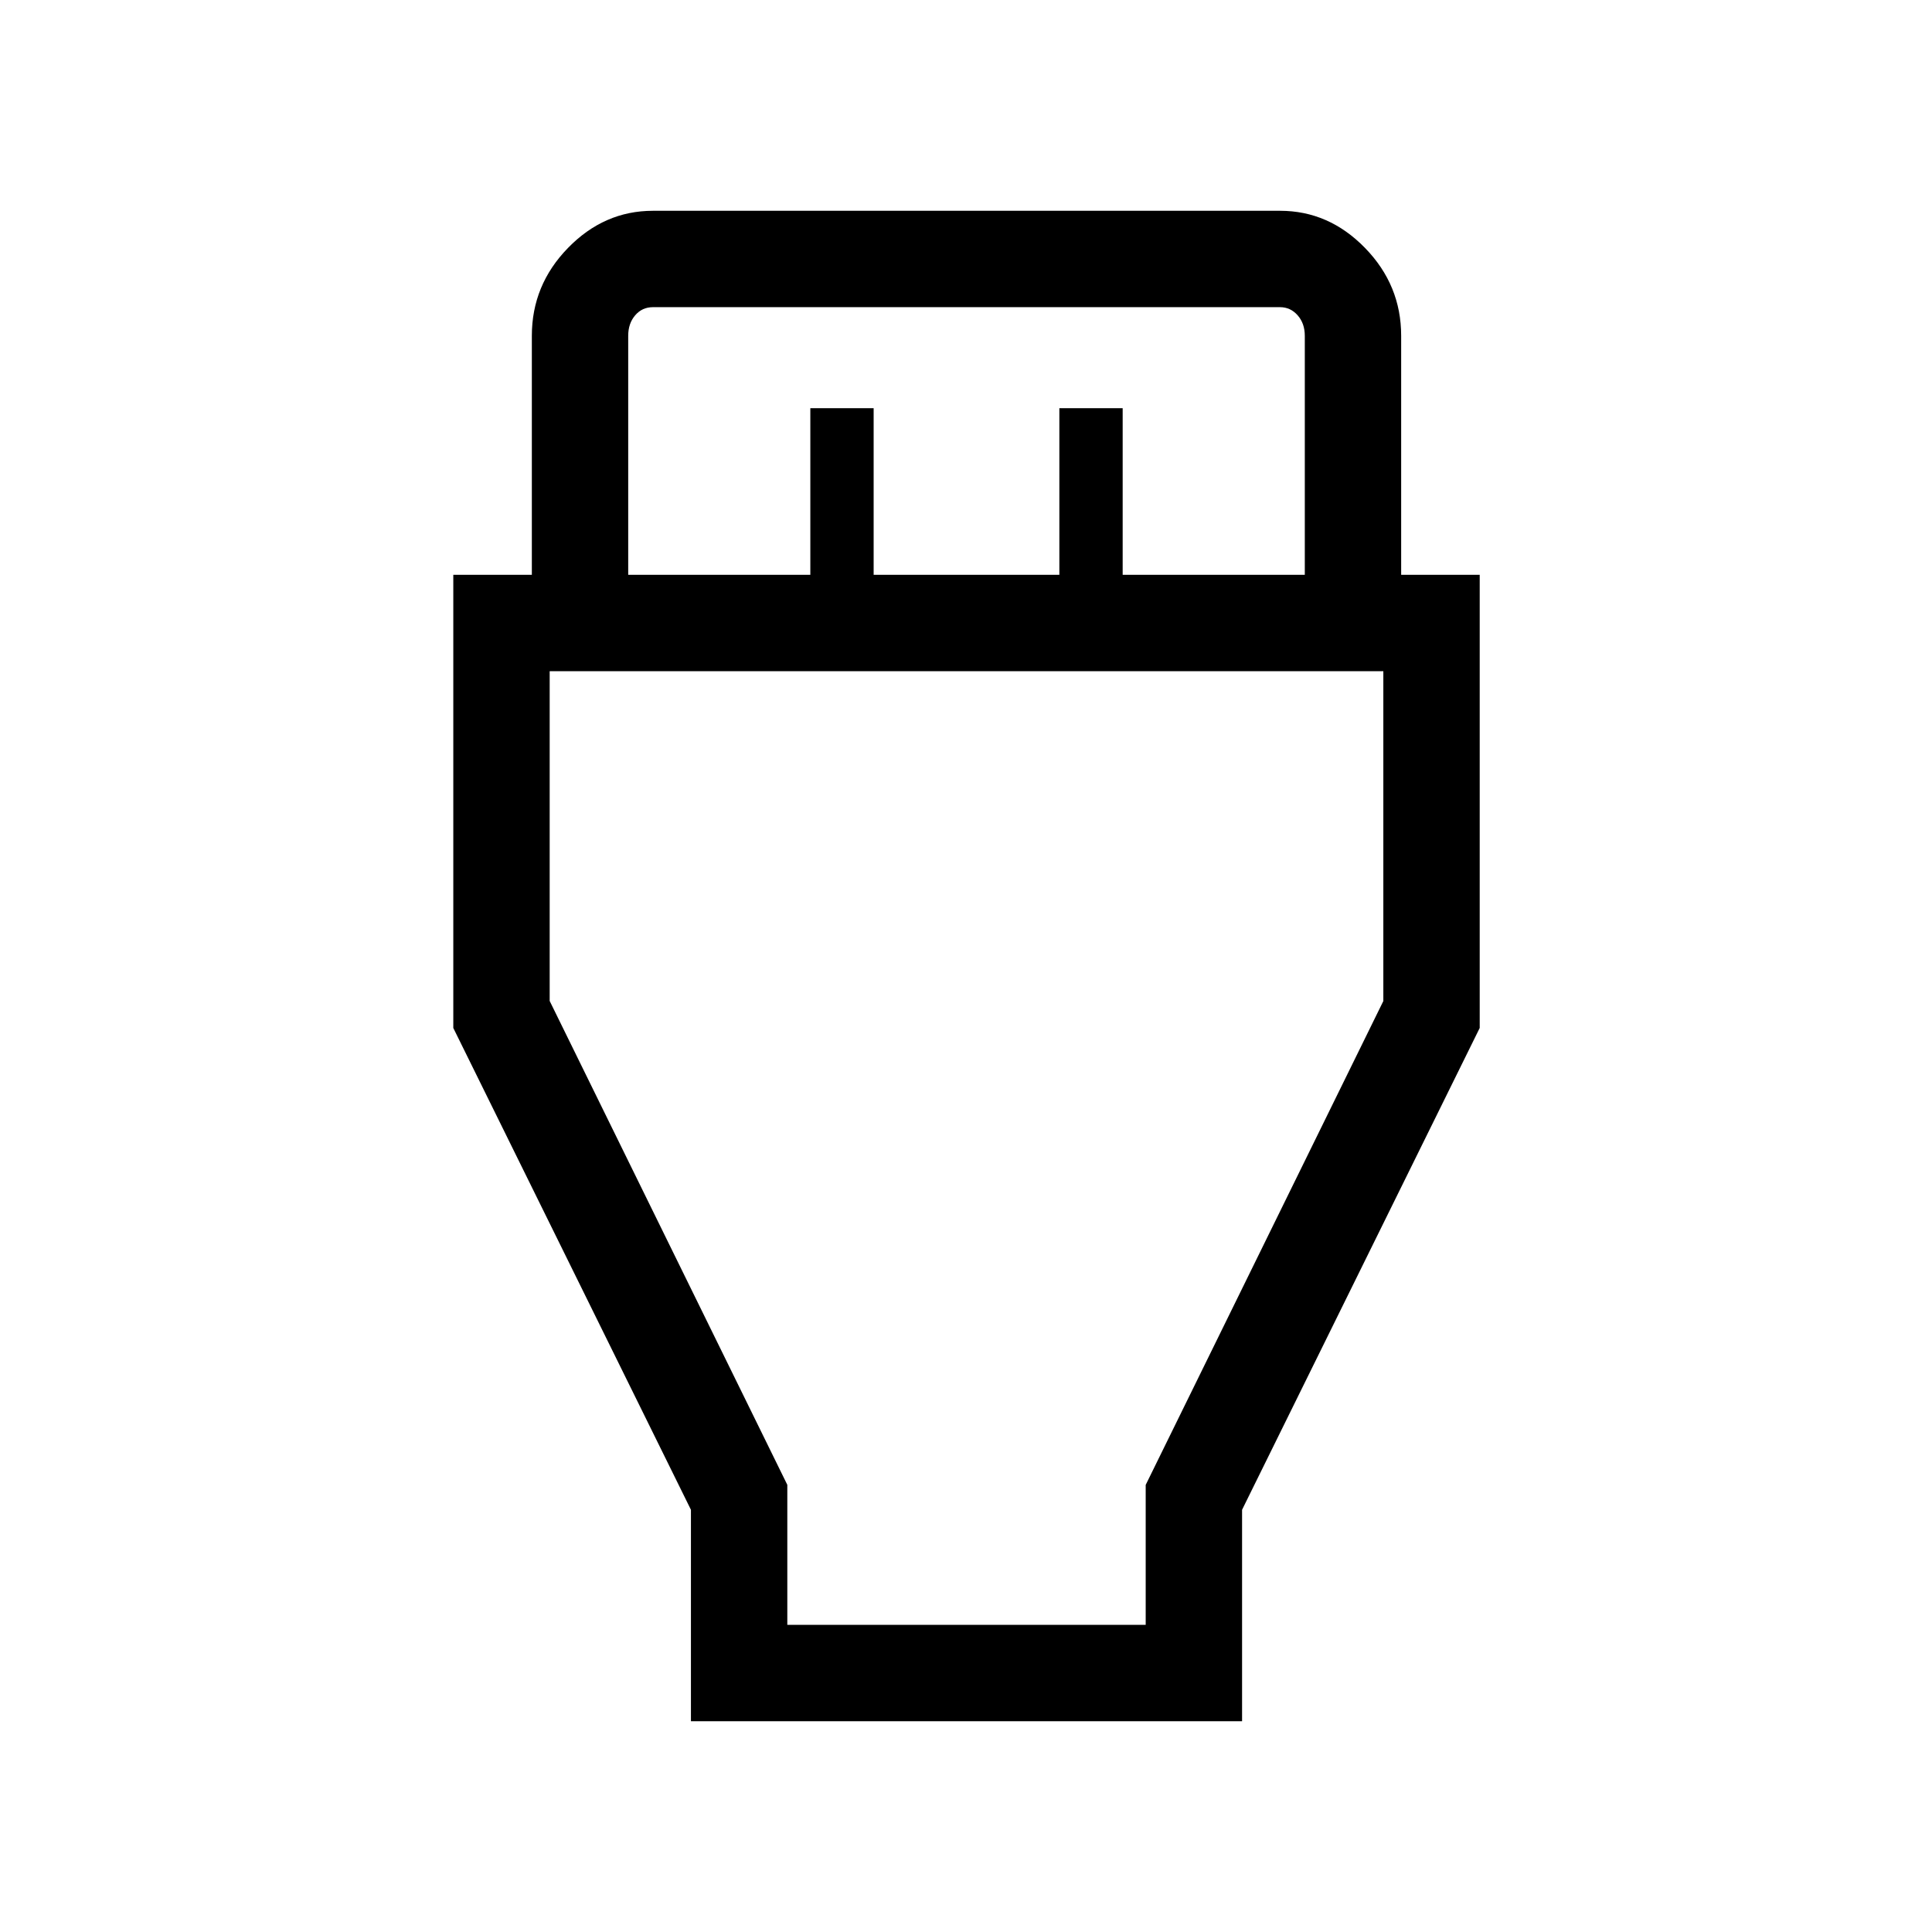<svg xmlns="http://www.w3.org/2000/svg" height="40" viewBox="0 -960 960 960" width="40"><path d="M343.32-104.74V-209.8L225.24-449.21v-225.16h39.03v-118.77q0-25.23 17.97-43.67 17.97-18.45 42.19-18.45h311.64q24.22 0 42.19 18.45 17.97 18.44 17.97 43.67v118.77h39.03v225.16L617.18-209.8v105.06H343.32Zm-31.17-569.63h90.5v-82.8h31.46v82.8h92.28v-82.8h31.46v82.8h90.5v-118.77q0-6.15-3.56-10.19-3.56-4.04-8.75-4.04H324.46q-5.38 0-8.84 4.04-3.47 4.04-3.47 10.19v118.77Zm79.06 521.74h178.08v-69.53l118.08-240.43v-163.9H273.13v163.86l118.08 240.44v69.56Zm89.29-310Z"/></svg>